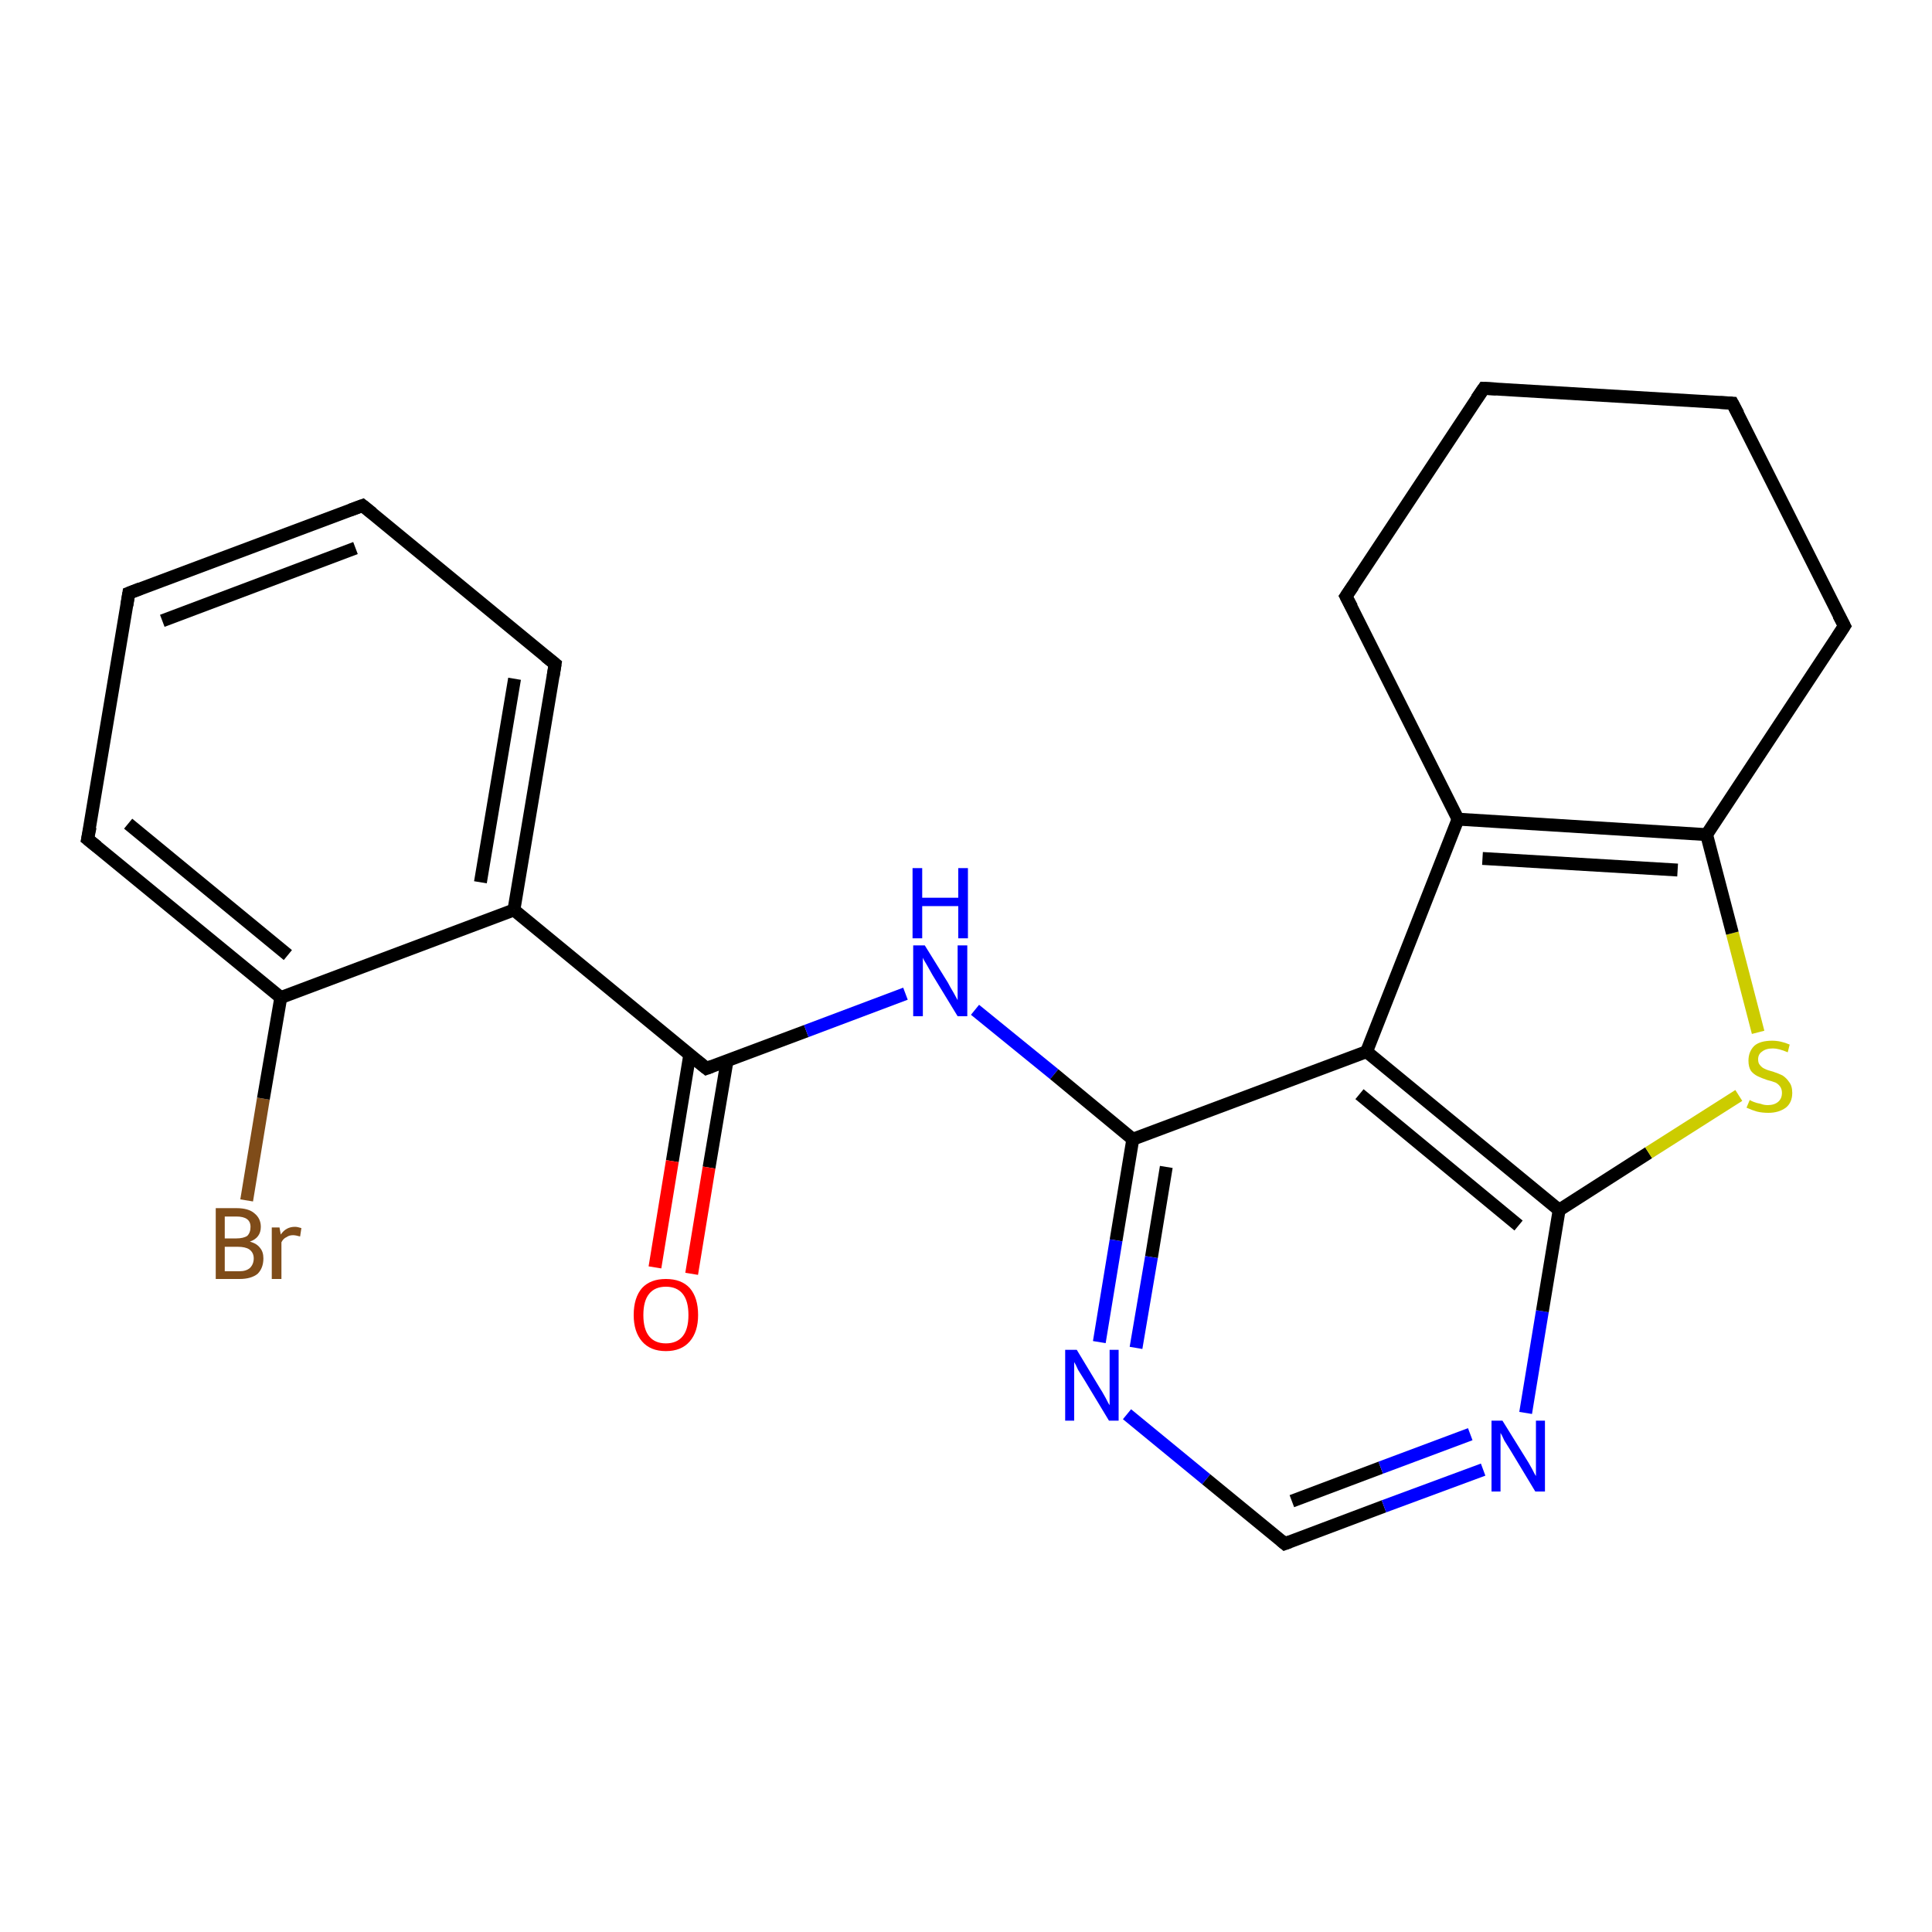<?xml version='1.0' encoding='iso-8859-1'?>
<svg version='1.1' baseProfile='full'
              xmlns='http://www.w3.org/2000/svg'
                      xmlns:rdkit='http://www.rdkit.org/xml'
                      xmlns:xlink='http://www.w3.org/1999/xlink'
                  xml:space='preserve'
width='300px' height='300px' viewBox='0 0 300 300'>
<!-- END OF HEADER -->
<rect style='opacity:1.0;fill:#FFFFFF;stroke:none' width='300.0' height='300.0' x='0.0' y='0.0'> </rect>
<path class='bond-0 atom-0 atom-1' d='M 38.3,186.4 L 40.9,170.6' style='fill:none;fill-rule:evenodd;stroke:#7F4C19;stroke-width:2.0px;stroke-linecap:butt;stroke-linejoin:miter;stroke-opacity:1' />
<path class='bond-0 atom-0 atom-1' d='M 40.9,170.6 L 43.6,154.9' style='fill:none;fill-rule:evenodd;stroke:#000000;stroke-width:2.0px;stroke-linecap:butt;stroke-linejoin:miter;stroke-opacity:1' />
<path class='bond-1 atom-1 atom-2' d='M 43.6,154.9 L 13.6,130.3' style='fill:none;fill-rule:evenodd;stroke:#000000;stroke-width:2.0px;stroke-linecap:butt;stroke-linejoin:miter;stroke-opacity:1' />
<path class='bond-1 atom-1 atom-2' d='M 44.7,148.3 L 19.9,127.9' style='fill:none;fill-rule:evenodd;stroke:#000000;stroke-width:2.0px;stroke-linecap:butt;stroke-linejoin:miter;stroke-opacity:1' />
<path class='bond-2 atom-2 atom-3' d='M 13.6,130.3 L 20.0,92.1' style='fill:none;fill-rule:evenodd;stroke:#000000;stroke-width:2.0px;stroke-linecap:butt;stroke-linejoin:miter;stroke-opacity:1' />
<path class='bond-3 atom-3 atom-4' d='M 20.0,92.1 L 56.3,78.5' style='fill:none;fill-rule:evenodd;stroke:#000000;stroke-width:2.0px;stroke-linecap:butt;stroke-linejoin:miter;stroke-opacity:1' />
<path class='bond-3 atom-3 atom-4' d='M 25.2,96.4 L 55.2,85.1' style='fill:none;fill-rule:evenodd;stroke:#000000;stroke-width:2.0px;stroke-linecap:butt;stroke-linejoin:miter;stroke-opacity:1' />
<path class='bond-4 atom-4 atom-5' d='M 56.3,78.5 L 86.2,103.1' style='fill:none;fill-rule:evenodd;stroke:#000000;stroke-width:2.0px;stroke-linecap:butt;stroke-linejoin:miter;stroke-opacity:1' />
<path class='bond-5 atom-5 atom-6' d='M 86.2,103.1 L 79.8,141.3' style='fill:none;fill-rule:evenodd;stroke:#000000;stroke-width:2.0px;stroke-linecap:butt;stroke-linejoin:miter;stroke-opacity:1' />
<path class='bond-5 atom-5 atom-6' d='M 79.9,105.4 L 74.6,137.0' style='fill:none;fill-rule:evenodd;stroke:#000000;stroke-width:2.0px;stroke-linecap:butt;stroke-linejoin:miter;stroke-opacity:1' />
<path class='bond-6 atom-6 atom-7' d='M 79.8,141.3 L 109.7,165.9' style='fill:none;fill-rule:evenodd;stroke:#000000;stroke-width:2.0px;stroke-linecap:butt;stroke-linejoin:miter;stroke-opacity:1' />
<path class='bond-7 atom-7 atom-8' d='M 107.1,163.8 L 104.4,180.3' style='fill:none;fill-rule:evenodd;stroke:#000000;stroke-width:2.0px;stroke-linecap:butt;stroke-linejoin:miter;stroke-opacity:1' />
<path class='bond-7 atom-7 atom-8' d='M 104.4,180.3 L 101.7,196.8' style='fill:none;fill-rule:evenodd;stroke:#FF0000;stroke-width:2.0px;stroke-linecap:butt;stroke-linejoin:miter;stroke-opacity:1' />
<path class='bond-7 atom-7 atom-8' d='M 112.9,164.7 L 110.1,181.3' style='fill:none;fill-rule:evenodd;stroke:#000000;stroke-width:2.0px;stroke-linecap:butt;stroke-linejoin:miter;stroke-opacity:1' />
<path class='bond-7 atom-7 atom-8' d='M 110.1,181.3 L 107.4,197.8' style='fill:none;fill-rule:evenodd;stroke:#FF0000;stroke-width:2.0px;stroke-linecap:butt;stroke-linejoin:miter;stroke-opacity:1' />
<path class='bond-8 atom-7 atom-9' d='M 109.7,165.9 L 125.2,160.1' style='fill:none;fill-rule:evenodd;stroke:#000000;stroke-width:2.0px;stroke-linecap:butt;stroke-linejoin:miter;stroke-opacity:1' />
<path class='bond-8 atom-7 atom-9' d='M 125.2,160.1 L 140.6,154.3' style='fill:none;fill-rule:evenodd;stroke:#0000FF;stroke-width:2.0px;stroke-linecap:butt;stroke-linejoin:miter;stroke-opacity:1' />
<path class='bond-9 atom-9 atom-10' d='M 151.4,156.8 L 163.7,166.8' style='fill:none;fill-rule:evenodd;stroke:#0000FF;stroke-width:2.0px;stroke-linecap:butt;stroke-linejoin:miter;stroke-opacity:1' />
<path class='bond-9 atom-9 atom-10' d='M 163.7,166.8 L 175.9,176.9' style='fill:none;fill-rule:evenodd;stroke:#000000;stroke-width:2.0px;stroke-linecap:butt;stroke-linejoin:miter;stroke-opacity:1' />
<path class='bond-10 atom-10 atom-11' d='M 175.9,176.9 L 173.3,192.6' style='fill:none;fill-rule:evenodd;stroke:#000000;stroke-width:2.0px;stroke-linecap:butt;stroke-linejoin:miter;stroke-opacity:1' />
<path class='bond-10 atom-10 atom-11' d='M 173.3,192.6 L 170.7,208.4' style='fill:none;fill-rule:evenodd;stroke:#0000FF;stroke-width:2.0px;stroke-linecap:butt;stroke-linejoin:miter;stroke-opacity:1' />
<path class='bond-10 atom-10 atom-11' d='M 181.1,181.2 L 178.8,195.2' style='fill:none;fill-rule:evenodd;stroke:#000000;stroke-width:2.0px;stroke-linecap:butt;stroke-linejoin:miter;stroke-opacity:1' />
<path class='bond-10 atom-10 atom-11' d='M 178.8,195.2 L 176.4,209.3' style='fill:none;fill-rule:evenodd;stroke:#0000FF;stroke-width:2.0px;stroke-linecap:butt;stroke-linejoin:miter;stroke-opacity:1' />
<path class='bond-11 atom-11 atom-12' d='M 175.0,219.6 L 187.3,229.7' style='fill:none;fill-rule:evenodd;stroke:#0000FF;stroke-width:2.0px;stroke-linecap:butt;stroke-linejoin:miter;stroke-opacity:1' />
<path class='bond-11 atom-11 atom-12' d='M 187.3,229.7 L 199.5,239.7' style='fill:none;fill-rule:evenodd;stroke:#000000;stroke-width:2.0px;stroke-linecap:butt;stroke-linejoin:miter;stroke-opacity:1' />
<path class='bond-12 atom-12 atom-13' d='M 199.5,239.7 L 214.9,233.9' style='fill:none;fill-rule:evenodd;stroke:#000000;stroke-width:2.0px;stroke-linecap:butt;stroke-linejoin:miter;stroke-opacity:1' />
<path class='bond-12 atom-12 atom-13' d='M 214.9,233.9 L 230.3,228.2' style='fill:none;fill-rule:evenodd;stroke:#0000FF;stroke-width:2.0px;stroke-linecap:butt;stroke-linejoin:miter;stroke-opacity:1' />
<path class='bond-12 atom-12 atom-13' d='M 200.6,233.1 L 214.4,227.9' style='fill:none;fill-rule:evenodd;stroke:#000000;stroke-width:2.0px;stroke-linecap:butt;stroke-linejoin:miter;stroke-opacity:1' />
<path class='bond-12 atom-12 atom-13' d='M 214.4,227.9 L 228.3,222.7' style='fill:none;fill-rule:evenodd;stroke:#0000FF;stroke-width:2.0px;stroke-linecap:butt;stroke-linejoin:miter;stroke-opacity:1' />
<path class='bond-13 atom-13 atom-14' d='M 236.9,219.4 L 239.5,203.6' style='fill:none;fill-rule:evenodd;stroke:#0000FF;stroke-width:2.0px;stroke-linecap:butt;stroke-linejoin:miter;stroke-opacity:1' />
<path class='bond-13 atom-13 atom-14' d='M 239.5,203.6 L 242.1,187.9' style='fill:none;fill-rule:evenodd;stroke:#000000;stroke-width:2.0px;stroke-linecap:butt;stroke-linejoin:miter;stroke-opacity:1' />
<path class='bond-14 atom-14 atom-15' d='M 242.1,187.9 L 256.0,179.0' style='fill:none;fill-rule:evenodd;stroke:#000000;stroke-width:2.0px;stroke-linecap:butt;stroke-linejoin:miter;stroke-opacity:1' />
<path class='bond-14 atom-14 atom-15' d='M 256.0,179.0 L 270.0,170.1' style='fill:none;fill-rule:evenodd;stroke:#CCCC00;stroke-width:2.0px;stroke-linecap:butt;stroke-linejoin:miter;stroke-opacity:1' />
<path class='bond-15 atom-15 atom-16' d='M 273.0,160.3 L 269.0,144.9' style='fill:none;fill-rule:evenodd;stroke:#CCCC00;stroke-width:2.0px;stroke-linecap:butt;stroke-linejoin:miter;stroke-opacity:1' />
<path class='bond-15 atom-15 atom-16' d='M 269.0,144.9 L 265.0,129.6' style='fill:none;fill-rule:evenodd;stroke:#000000;stroke-width:2.0px;stroke-linecap:butt;stroke-linejoin:miter;stroke-opacity:1' />
<path class='bond-16 atom-16 atom-17' d='M 265.0,129.6 L 286.4,97.2' style='fill:none;fill-rule:evenodd;stroke:#000000;stroke-width:2.0px;stroke-linecap:butt;stroke-linejoin:miter;stroke-opacity:1' />
<path class='bond-17 atom-17 atom-18' d='M 286.4,97.2 L 269.0,62.6' style='fill:none;fill-rule:evenodd;stroke:#000000;stroke-width:2.0px;stroke-linecap:butt;stroke-linejoin:miter;stroke-opacity:1' />
<path class='bond-18 atom-18 atom-19' d='M 269.0,62.6 L 230.4,60.3' style='fill:none;fill-rule:evenodd;stroke:#000000;stroke-width:2.0px;stroke-linecap:butt;stroke-linejoin:miter;stroke-opacity:1' />
<path class='bond-19 atom-19 atom-20' d='M 230.4,60.3 L 209.0,92.6' style='fill:none;fill-rule:evenodd;stroke:#000000;stroke-width:2.0px;stroke-linecap:butt;stroke-linejoin:miter;stroke-opacity:1' />
<path class='bond-20 atom-20 atom-21' d='M 209.0,92.6 L 226.4,127.2' style='fill:none;fill-rule:evenodd;stroke:#000000;stroke-width:2.0px;stroke-linecap:butt;stroke-linejoin:miter;stroke-opacity:1' />
<path class='bond-21 atom-21 atom-22' d='M 226.4,127.2 L 212.2,163.3' style='fill:none;fill-rule:evenodd;stroke:#000000;stroke-width:2.0px;stroke-linecap:butt;stroke-linejoin:miter;stroke-opacity:1' />
<path class='bond-22 atom-6 atom-1' d='M 79.8,141.3 L 43.6,154.9' style='fill:none;fill-rule:evenodd;stroke:#000000;stroke-width:2.0px;stroke-linecap:butt;stroke-linejoin:miter;stroke-opacity:1' />
<path class='bond-23 atom-22 atom-10' d='M 212.2,163.3 L 175.9,176.9' style='fill:none;fill-rule:evenodd;stroke:#000000;stroke-width:2.0px;stroke-linecap:butt;stroke-linejoin:miter;stroke-opacity:1' />
<path class='bond-24 atom-22 atom-14' d='M 212.2,163.3 L 242.1,187.9' style='fill:none;fill-rule:evenodd;stroke:#000000;stroke-width:2.0px;stroke-linecap:butt;stroke-linejoin:miter;stroke-opacity:1' />
<path class='bond-24 atom-22 atom-14' d='M 211.1,169.9 L 235.8,190.3' style='fill:none;fill-rule:evenodd;stroke:#000000;stroke-width:2.0px;stroke-linecap:butt;stroke-linejoin:miter;stroke-opacity:1' />
<path class='bond-25 atom-21 atom-16' d='M 226.4,127.2 L 265.0,129.6' style='fill:none;fill-rule:evenodd;stroke:#000000;stroke-width:2.0px;stroke-linecap:butt;stroke-linejoin:miter;stroke-opacity:1' />
<path class='bond-25 atom-21 atom-16' d='M 230.2,133.3 L 260.5,135.1' style='fill:none;fill-rule:evenodd;stroke:#000000;stroke-width:2.0px;stroke-linecap:butt;stroke-linejoin:miter;stroke-opacity:1' />
<path d='M 15.1,131.5 L 13.6,130.3 L 14.0,128.4' style='fill:none;stroke:#000000;stroke-width:2.0px;stroke-linecap:butt;stroke-linejoin:miter;stroke-opacity:1;' />
<path d='M 19.7,94.0 L 20.0,92.1 L 21.8,91.4' style='fill:none;stroke:#000000;stroke-width:2.0px;stroke-linecap:butt;stroke-linejoin:miter;stroke-opacity:1;' />
<path d='M 54.4,79.2 L 56.3,78.5 L 57.8,79.7' style='fill:none;stroke:#000000;stroke-width:2.0px;stroke-linecap:butt;stroke-linejoin:miter;stroke-opacity:1;' />
<path d='M 84.7,101.9 L 86.2,103.1 L 85.9,105.0' style='fill:none;stroke:#000000;stroke-width:2.0px;stroke-linecap:butt;stroke-linejoin:miter;stroke-opacity:1;' />
<path d='M 108.2,164.7 L 109.7,165.9 L 110.5,165.6' style='fill:none;stroke:#000000;stroke-width:2.0px;stroke-linecap:butt;stroke-linejoin:miter;stroke-opacity:1;' />
<path d='M 198.9,239.2 L 199.5,239.7 L 200.3,239.4' style='fill:none;stroke:#000000;stroke-width:2.0px;stroke-linecap:butt;stroke-linejoin:miter;stroke-opacity:1;' />
<path d='M 285.3,98.9 L 286.4,97.2 L 285.5,95.5' style='fill:none;stroke:#000000;stroke-width:2.0px;stroke-linecap:butt;stroke-linejoin:miter;stroke-opacity:1;' />
<path d='M 269.9,64.3 L 269.0,62.6 L 267.1,62.5' style='fill:none;stroke:#000000;stroke-width:2.0px;stroke-linecap:butt;stroke-linejoin:miter;stroke-opacity:1;' />
<path d='M 232.3,60.4 L 230.4,60.3 L 229.3,61.9' style='fill:none;stroke:#000000;stroke-width:2.0px;stroke-linecap:butt;stroke-linejoin:miter;stroke-opacity:1;' />
<path d='M 210.1,91.0 L 209.0,92.6 L 209.9,94.3' style='fill:none;stroke:#000000;stroke-width:2.0px;stroke-linecap:butt;stroke-linejoin:miter;stroke-opacity:1;' />
<path class='atom-0' d='M 38.8 192.8
Q 39.9 193.1, 40.4 193.8
Q 40.9 194.4, 40.9 195.4
Q 40.9 196.9, 40.0 197.8
Q 39.0 198.6, 37.2 198.6
L 33.5 198.6
L 33.5 187.6
L 36.7 187.6
Q 38.6 187.6, 39.5 188.4
Q 40.5 189.2, 40.5 190.5
Q 40.5 192.2, 38.8 192.8
M 34.9 188.9
L 34.9 192.3
L 36.7 192.3
Q 37.8 192.3, 38.4 191.9
Q 38.9 191.4, 38.9 190.5
Q 38.9 188.9, 36.7 188.9
L 34.9 188.9
M 37.2 197.4
Q 38.2 197.4, 38.8 196.9
Q 39.4 196.3, 39.4 195.4
Q 39.4 194.5, 38.7 194.0
Q 38.1 193.6, 36.9 193.6
L 34.9 193.6
L 34.9 197.4
L 37.2 197.4
' fill='#7F4C19'/>
<path class='atom-0' d='M 43.4 190.6
L 43.6 191.7
Q 44.4 190.5, 45.8 190.5
Q 46.2 190.5, 46.8 190.7
L 46.6 192.0
Q 45.9 191.8, 45.5 191.8
Q 44.9 191.8, 44.5 192.1
Q 44.0 192.3, 43.7 192.9
L 43.7 198.6
L 42.2 198.6
L 42.2 190.6
L 43.4 190.6
' fill='#7F4C19'/>
<path class='atom-8' d='M 98.4 204.2
Q 98.4 201.5, 99.7 200.0
Q 101.0 198.6, 103.4 198.6
Q 105.8 198.6, 107.1 200.0
Q 108.4 201.5, 108.4 204.2
Q 108.4 206.8, 107.1 208.3
Q 105.8 209.8, 103.4 209.8
Q 101.0 209.8, 99.7 208.3
Q 98.4 206.8, 98.4 204.2
M 103.4 208.6
Q 105.1 208.6, 106.0 207.5
Q 106.9 206.4, 106.9 204.2
Q 106.9 202.0, 106.0 200.9
Q 105.1 199.8, 103.4 199.8
Q 101.7 199.8, 100.8 200.9
Q 99.9 202.0, 99.9 204.2
Q 99.9 206.4, 100.8 207.5
Q 101.7 208.6, 103.4 208.6
' fill='#FF0000'/>
<path class='atom-9' d='M 143.6 146.8
L 147.2 152.6
Q 147.5 153.2, 148.1 154.2
Q 148.7 155.3, 148.7 155.3
L 148.7 146.8
L 150.2 146.8
L 150.2 157.8
L 148.7 157.8
L 144.8 151.4
Q 144.4 150.7, 143.9 149.8
Q 143.4 149.0, 143.3 148.7
L 143.3 157.8
L 141.8 157.8
L 141.8 146.8
L 143.6 146.8
' fill='#0000FF'/>
<path class='atom-9' d='M 141.7 134.8
L 143.2 134.8
L 143.2 139.4
L 148.8 139.4
L 148.8 134.8
L 150.3 134.8
L 150.3 145.7
L 148.8 145.7
L 148.8 140.7
L 143.2 140.7
L 143.2 145.7
L 141.7 145.7
L 141.7 134.8
' fill='#0000FF'/>
<path class='atom-11' d='M 167.2 209.6
L 170.7 215.4
Q 171.1 216.0, 171.7 217.1
Q 172.2 218.1, 172.3 218.2
L 172.3 209.6
L 173.7 209.6
L 173.7 220.6
L 172.2 220.6
L 168.4 214.3
Q 167.9 213.5, 167.4 212.7
Q 167.0 211.8, 166.8 211.5
L 166.8 220.6
L 165.4 220.6
L 165.4 209.6
L 167.2 209.6
' fill='#0000FF'/>
<path class='atom-13' d='M 233.3 220.6
L 236.9 226.4
Q 237.3 227.0, 237.9 228.1
Q 238.4 229.1, 238.5 229.2
L 238.5 220.6
L 239.9 220.6
L 239.9 231.6
L 238.4 231.6
L 234.6 225.3
Q 234.1 224.5, 233.6 223.7
Q 233.2 222.8, 233.0 222.5
L 233.0 231.6
L 231.6 231.6
L 231.6 220.6
L 233.3 220.6
' fill='#0000FF'/>
<path class='atom-15' d='M 271.7 170.8
Q 271.8 170.9, 272.3 171.1
Q 272.8 171.3, 273.4 171.4
Q 273.9 171.6, 274.5 171.6
Q 275.5 171.6, 276.1 171.1
Q 276.7 170.6, 276.7 169.7
Q 276.7 169.1, 276.4 168.7
Q 276.1 168.3, 275.7 168.1
Q 275.2 167.9, 274.4 167.7
Q 273.5 167.4, 272.9 167.1
Q 272.3 166.8, 271.9 166.3
Q 271.5 165.7, 271.5 164.7
Q 271.5 163.3, 272.4 162.4
Q 273.3 161.6, 275.2 161.6
Q 276.5 161.6, 277.9 162.2
L 277.6 163.4
Q 276.2 162.8, 275.3 162.8
Q 274.2 162.8, 273.6 163.3
Q 273.0 163.7, 273.0 164.5
Q 273.0 165.1, 273.3 165.4
Q 273.6 165.8, 274.1 166.0
Q 274.5 166.2, 275.3 166.4
Q 276.2 166.7, 276.8 167.0
Q 277.4 167.4, 277.8 168.0
Q 278.3 168.6, 278.3 169.7
Q 278.3 171.2, 277.3 172.0
Q 276.2 172.8, 274.6 172.8
Q 273.6 172.8, 272.8 172.6
Q 272.1 172.4, 271.2 172.0
L 271.7 170.8
' fill='#CCCC00'/>
</svg>
